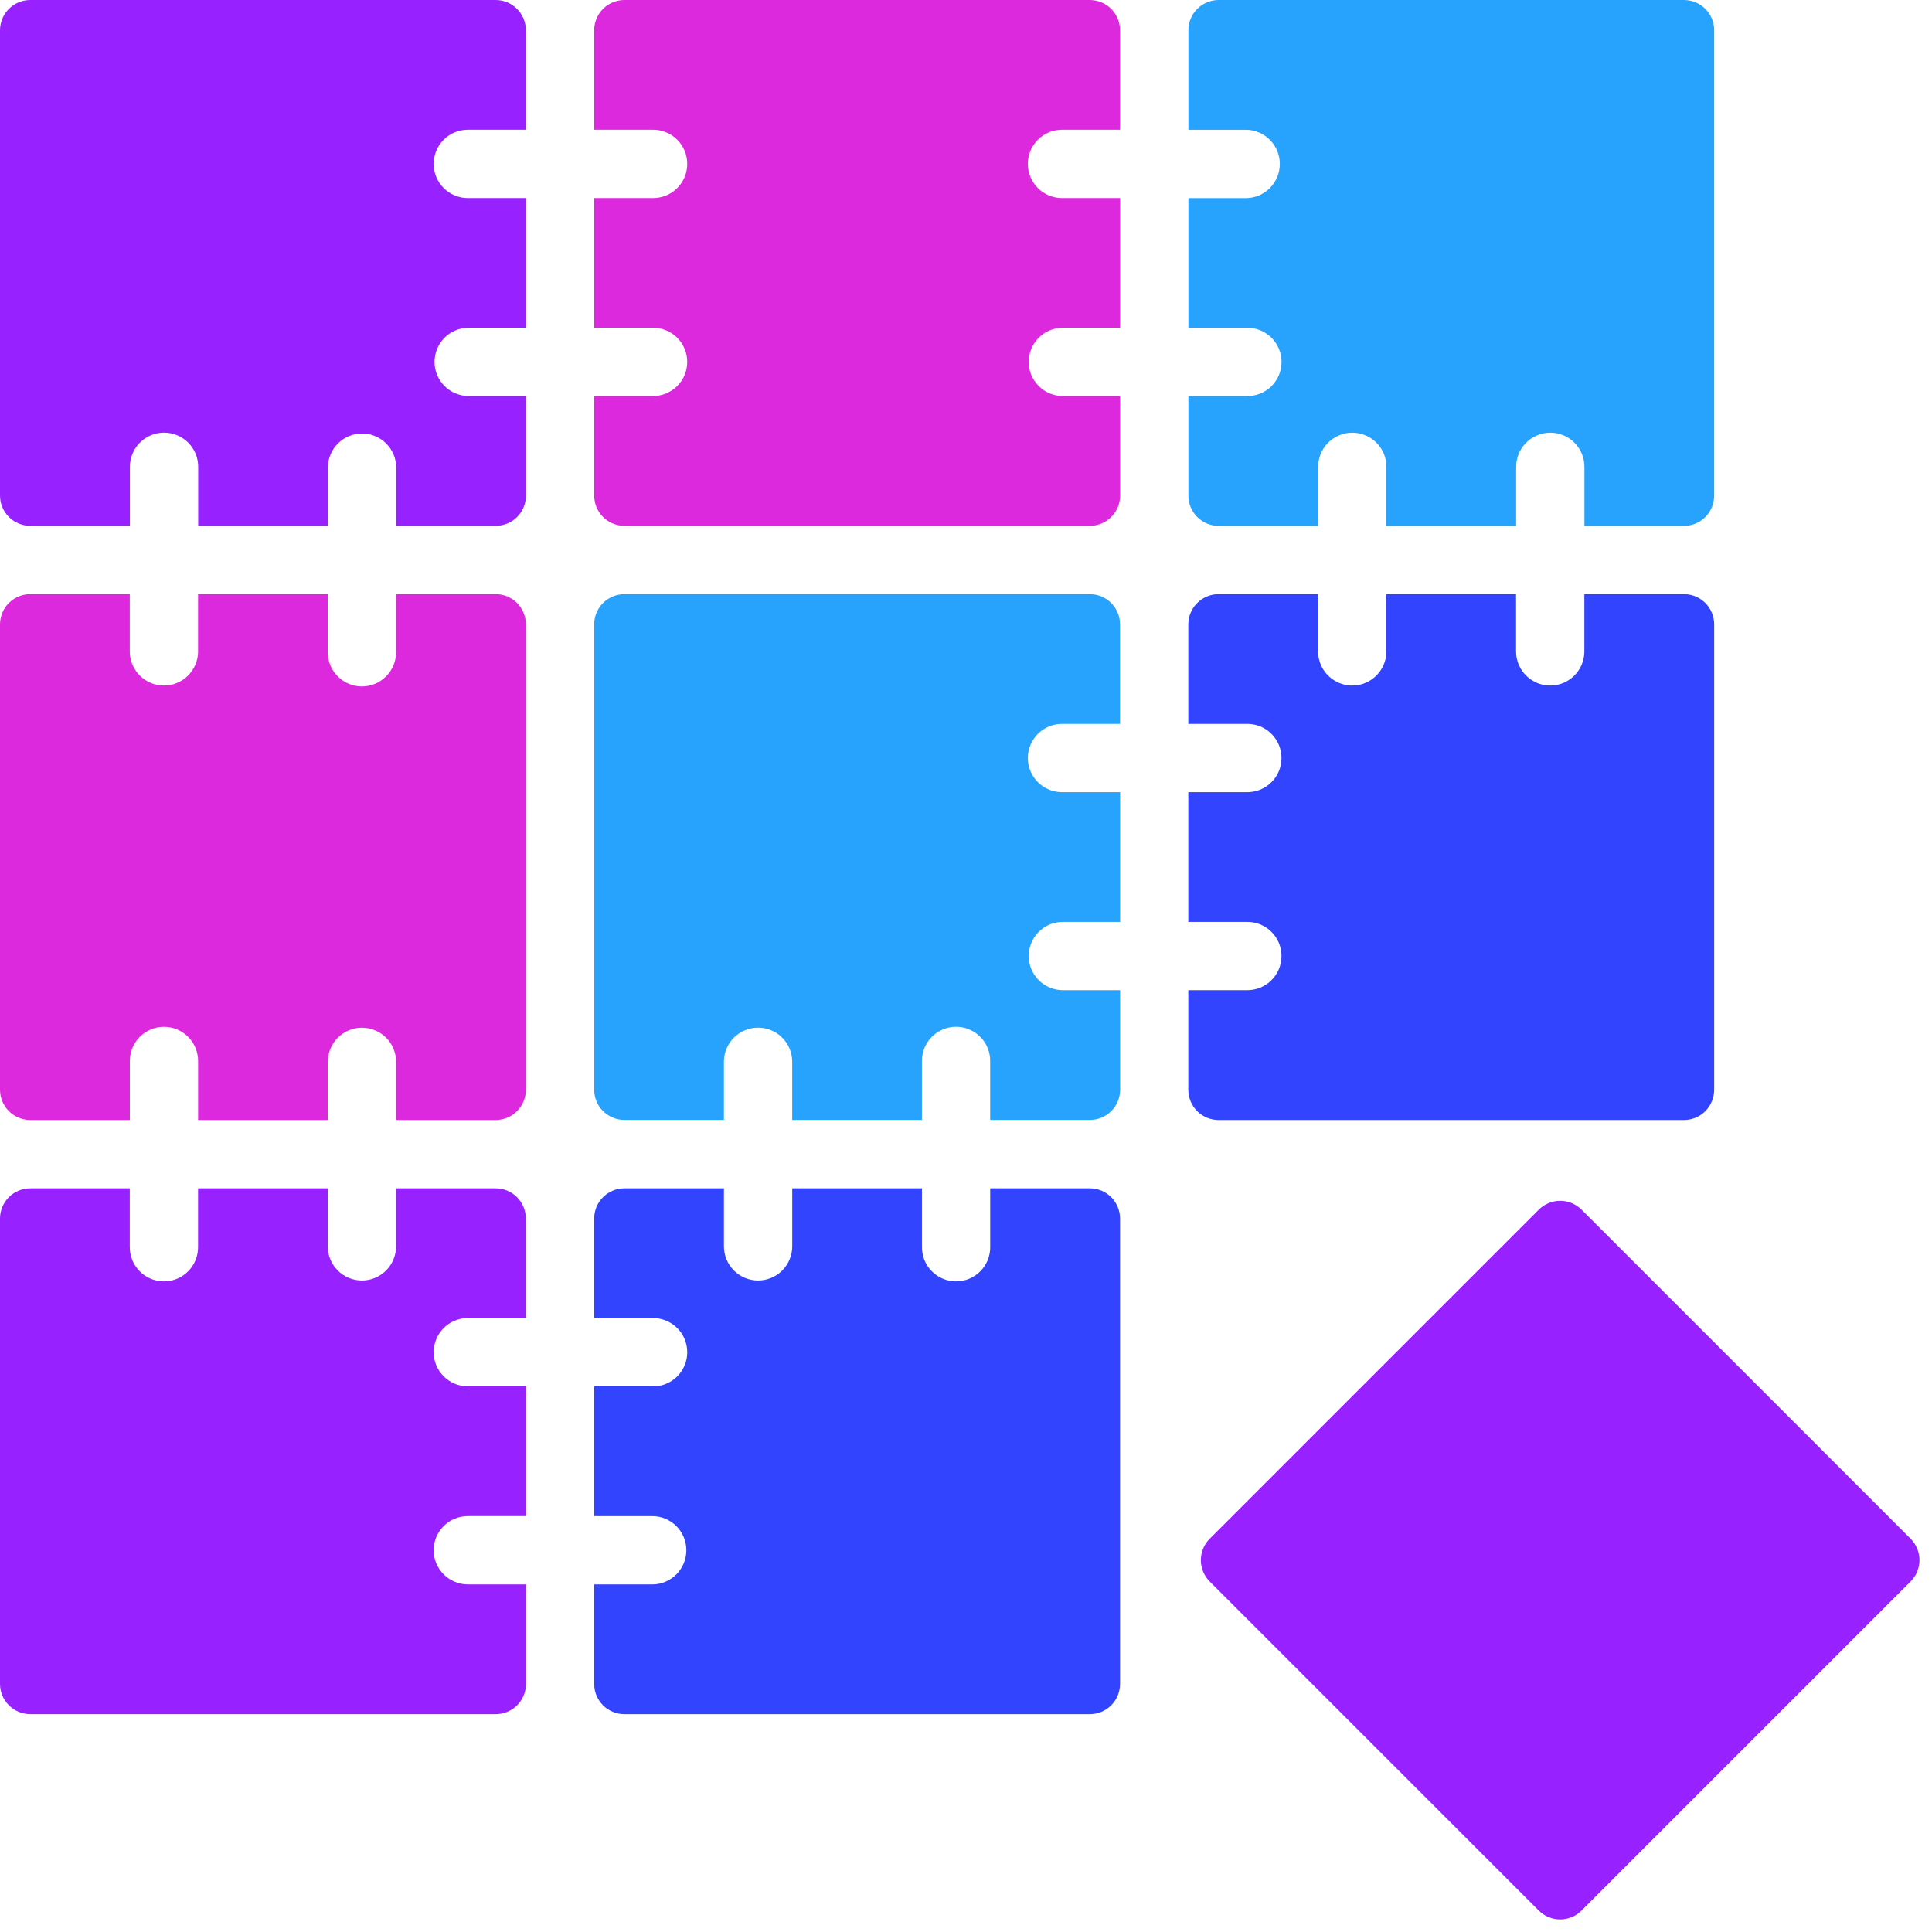 <svg viewBox="0 0 95 95" fill="none" xmlns="http://www.w3.org/2000/svg">
    <path d="M21.325 8.06C21.325 8.505 21.502 8.931 21.817 9.246C22.131 9.561 22.558 9.738 23.003 9.739H25.862V16.117H23.003C22.565 16.128 22.149 16.31 21.843 16.623C21.538 16.937 21.367 17.358 21.367 17.796C21.367 18.233 21.538 18.654 21.843 18.968C22.149 19.281 22.565 19.463 23.003 19.474H25.862V24.368C25.862 24.563 25.824 24.756 25.749 24.937C25.675 25.117 25.565 25.282 25.427 25.42C25.289 25.558 25.125 25.668 24.945 25.742C24.764 25.817 24.571 25.856 24.375 25.856H19.482V22.996C19.482 22.551 19.305 22.124 18.99 21.809C18.675 21.494 18.248 21.317 17.803 21.317C17.357 21.317 16.93 21.494 16.615 21.809C16.3 22.124 16.123 22.551 16.123 22.996V25.856H9.745V22.996C9.751 22.772 9.712 22.549 9.63 22.341C9.548 22.132 9.426 21.942 9.269 21.781C9.113 21.621 8.926 21.493 8.719 21.406C8.513 21.319 8.291 21.274 8.067 21.274C7.843 21.274 7.621 21.319 7.414 21.406C7.208 21.493 7.021 21.621 6.864 21.781C6.708 21.942 6.585 22.132 6.503 22.341C6.421 22.549 6.382 22.772 6.388 22.996V25.856H1.488C1.093 25.855 0.715 25.698 0.436 25.419C0.157 25.14 0 24.762 0 24.368V1.488C0 1.093 0.157 0.715 0.436 0.436C0.715 0.157 1.093 0 1.488 0H24.371C24.566 -5.34319e-08 24.76 0.038 24.94 0.113C25.121 0.188 25.285 0.298 25.423 0.436C25.561 0.574 25.67 0.738 25.745 0.919C25.82 1.099 25.858 1.293 25.858 1.488V6.379H22.999C22.554 6.381 22.128 6.558 21.814 6.873C21.501 7.188 21.325 7.615 21.325 8.06Z" fill="#9722FF"/>
    <path d="M50.541 8.06C50.541 8.505 50.718 8.932 51.032 9.247C51.347 9.561 51.774 9.738 52.219 9.739H55.078V16.117H52.219C51.781 16.128 51.365 16.31 51.06 16.623C50.754 16.937 50.583 17.358 50.583 17.796C50.583 18.233 50.754 18.654 51.06 18.968C51.365 19.281 51.781 19.463 52.219 19.474H55.078V24.368C55.078 24.762 54.922 25.14 54.643 25.419C54.364 25.698 53.986 25.855 53.592 25.856H30.704C30.509 25.856 30.315 25.817 30.135 25.742C29.954 25.668 29.79 25.558 29.652 25.42C29.514 25.282 29.405 25.117 29.33 24.937C29.256 24.756 29.217 24.563 29.217 24.368V19.474H32.07C32.294 19.48 32.517 19.441 32.725 19.359C32.934 19.277 33.124 19.154 33.285 18.998C33.445 18.841 33.573 18.654 33.66 18.448C33.747 18.241 33.792 18.02 33.792 17.796C33.792 17.571 33.747 17.349 33.66 17.143C33.573 16.936 33.445 16.75 33.285 16.593C33.124 16.437 32.934 16.314 32.725 16.232C32.517 16.15 32.294 16.111 32.07 16.117H29.217V9.739H32.07C32.294 9.744 32.517 9.705 32.726 9.623C32.935 9.542 33.125 9.419 33.286 9.262C33.446 9.106 33.574 8.919 33.661 8.712C33.748 8.505 33.793 8.283 33.793 8.059C33.793 7.835 33.748 7.613 33.661 7.406C33.574 7.199 33.446 7.012 33.286 6.856C33.125 6.699 32.935 6.576 32.726 6.495C32.517 6.413 32.294 6.373 32.07 6.379H29.217V1.488C29.217 1.292 29.255 1.099 29.33 0.918C29.404 0.738 29.514 0.574 29.652 0.436C29.79 0.297 29.954 0.188 30.135 0.113C30.315 0.038 30.509 -0 30.704 4.08229e-07H53.587C53.782 3.54797e-07 53.976 0.038 54.156 0.113C54.337 0.188 54.501 0.298 54.639 0.436C54.777 0.574 54.886 0.738 54.961 0.919C55.036 1.099 55.074 1.293 55.074 1.488V6.379H52.215C51.77 6.381 51.344 6.558 51.031 6.873C50.717 7.188 50.541 7.615 50.541 8.06Z" fill="#DC29DD"/>
    <path d="M84.289 1.488V24.37C84.289 24.565 84.251 24.759 84.176 24.939C84.102 25.12 83.992 25.284 83.854 25.422C83.716 25.56 83.552 25.67 83.372 25.744C83.191 25.819 82.998 25.858 82.802 25.858H77.909V22.999C77.915 22.775 77.875 22.552 77.794 22.343C77.712 22.134 77.589 21.944 77.433 21.784C77.276 21.623 77.089 21.495 76.883 21.408C76.676 21.321 76.454 21.276 76.23 21.276C76.006 21.276 75.784 21.321 75.578 21.408C75.371 21.495 75.184 21.623 75.028 21.784C74.871 21.944 74.749 22.134 74.667 22.343C74.585 22.552 74.546 22.775 74.552 22.999V25.858H68.173V22.999C68.179 22.775 68.14 22.552 68.058 22.343C67.976 22.134 67.854 21.944 67.697 21.784C67.541 21.623 67.354 21.495 67.147 21.408C66.941 21.321 66.719 21.276 66.495 21.276C66.271 21.276 66.049 21.321 65.842 21.408C65.636 21.495 65.449 21.623 65.292 21.784C65.136 21.944 65.013 22.134 64.931 22.343C64.85 22.552 64.81 22.775 64.816 22.999V25.858H59.923C59.528 25.858 59.15 25.701 58.871 25.422C58.592 25.143 58.435 24.764 58.435 24.37V19.476H61.294C61.518 19.482 61.741 19.443 61.95 19.361C62.158 19.279 62.348 19.157 62.509 19C62.669 18.844 62.797 18.657 62.884 18.45C62.971 18.244 63.016 18.022 63.016 17.798C63.016 17.574 62.971 17.352 62.884 17.145C62.797 16.939 62.669 16.752 62.509 16.595C62.348 16.439 62.158 16.316 61.95 16.234C61.741 16.152 61.518 16.113 61.294 16.119H58.435V9.741H61.294C61.732 9.73 62.148 9.548 62.454 9.234C62.76 8.92 62.931 8.499 62.931 8.061C62.931 7.623 62.76 7.202 62.454 6.888C62.148 6.575 61.732 6.393 61.294 6.381H58.435V1.488C58.435 1.093 58.591 0.715 58.87 0.436C59.15 0.157 59.528 0 59.923 0H82.802C82.998 -5.34319e-08 83.191 0.038 83.372 0.113C83.552 0.188 83.716 0.298 83.854 0.436C83.992 0.574 84.102 0.738 84.176 0.919C84.251 1.099 84.289 1.293 84.289 1.488Z" fill="#27A2FD"/>
    <path d="M25.858 30.702V53.585C25.858 53.78 25.82 53.974 25.745 54.154C25.67 54.335 25.561 54.499 25.423 54.637C25.285 54.775 25.121 54.885 24.94 54.959C24.76 55.034 24.566 55.073 24.371 55.073H19.477V52.214C19.477 51.768 19.3 51.341 18.986 51.026C18.671 50.711 18.244 50.534 17.798 50.534C17.353 50.534 16.926 50.711 16.611 51.026C16.296 51.341 16.119 51.768 16.119 52.214V55.073H9.741V52.214C9.747 51.989 9.707 51.767 9.626 51.558C9.544 51.349 9.421 51.159 9.265 50.998C9.108 50.838 8.921 50.71 8.715 50.623C8.508 50.536 8.286 50.491 8.062 50.491C7.838 50.491 7.616 50.536 7.41 50.623C7.203 50.71 7.016 50.838 6.86 50.998C6.703 51.159 6.581 51.349 6.499 51.558C6.417 51.767 6.378 51.989 6.384 52.214V55.073H1.488C1.093 55.073 0.715 54.916 0.436 54.637C0.157 54.358 0 53.979 0 53.585V30.702C0.001 30.307 0.158 29.929 0.436 29.651C0.715 29.372 1.094 29.215 1.488 29.215H6.381V32.074C6.393 32.512 6.574 32.928 6.888 33.233C7.202 33.539 7.622 33.71 8.06 33.71C8.498 33.71 8.919 33.539 9.232 33.233C9.546 32.928 9.728 32.512 9.739 32.074V29.215H16.117V32.074C16.117 32.519 16.294 32.947 16.609 33.261C16.924 33.576 17.351 33.753 17.796 33.753C18.241 33.753 18.669 33.576 18.983 33.261C19.298 32.947 19.475 32.519 19.475 32.074V29.215H24.369C24.564 29.215 24.758 29.253 24.938 29.327C25.119 29.402 25.283 29.511 25.422 29.649C25.56 29.788 25.669 29.952 25.744 30.132C25.819 30.313 25.858 30.506 25.858 30.702Z" fill="#DC29DD"/>
    <path d="M50.541 37.274C50.541 37.495 50.584 37.713 50.669 37.917C50.753 38.12 50.876 38.305 51.032 38.461C51.188 38.617 51.373 38.741 51.577 38.825C51.781 38.909 51.999 38.953 52.219 38.953H55.078V45.331H52.219C51.781 45.342 51.365 45.524 51.06 45.837C50.754 46.151 50.583 46.571 50.583 47.009C50.583 47.447 50.754 47.868 51.06 48.181C51.365 48.495 51.781 48.677 52.219 48.688H55.078V53.581C55.078 53.777 55.04 53.97 54.965 54.151C54.891 54.331 54.781 54.495 54.643 54.633C54.505 54.772 54.341 54.881 54.161 54.956C53.98 55.031 53.787 55.069 53.592 55.069H48.689V52.21C48.695 51.986 48.656 51.763 48.574 51.554C48.492 51.346 48.37 51.156 48.213 50.995C48.057 50.835 47.87 50.707 47.663 50.62C47.457 50.533 47.235 50.488 47.011 50.488C46.786 50.488 46.565 50.533 46.358 50.62C46.152 50.707 45.965 50.835 45.808 50.995C45.652 51.156 45.529 51.346 45.447 51.554C45.365 51.763 45.326 51.986 45.332 52.21V55.069H38.954V52.21C38.954 51.765 38.777 51.338 38.462 51.023C38.147 50.708 37.72 50.531 37.275 50.531C36.829 50.531 36.402 50.708 36.087 51.023C35.772 51.338 35.595 51.765 35.595 52.21V55.069H30.704C30.509 55.069 30.315 55.031 30.135 54.956C29.954 54.882 29.79 54.772 29.652 54.634C29.514 54.496 29.404 54.331 29.33 54.151C29.255 53.97 29.217 53.777 29.217 53.581V30.702C29.217 30.307 29.374 29.929 29.653 29.65C29.932 29.372 30.31 29.215 30.704 29.215H53.587C53.981 29.215 54.359 29.372 54.638 29.651C54.917 29.929 55.074 30.307 55.074 30.702V35.595H52.215C51.77 35.596 51.344 35.774 51.031 36.089C50.717 36.403 50.541 36.83 50.541 37.274Z" fill="#27A2FD"/>
    <path d="M84.289 30.702V53.585C84.289 53.78 84.251 53.974 84.176 54.154C84.102 54.335 83.992 54.499 83.854 54.637C83.716 54.775 83.552 54.885 83.371 54.959C83.191 55.034 82.998 55.073 82.802 55.073H59.919C59.525 55.073 59.146 54.916 58.867 54.637C58.588 54.358 58.431 53.979 58.431 53.585V48.688H61.29C61.514 48.694 61.737 48.654 61.946 48.573C62.155 48.491 62.345 48.368 62.505 48.212C62.666 48.055 62.794 47.868 62.881 47.662C62.968 47.455 63.013 47.233 63.013 47.009C63.013 46.785 62.968 46.563 62.881 46.357C62.794 46.15 62.666 45.963 62.505 45.807C62.345 45.65 62.155 45.528 61.946 45.446C61.737 45.364 61.514 45.325 61.29 45.331H58.431V38.953H61.29C61.514 38.958 61.737 38.919 61.946 38.837C62.155 38.755 62.345 38.633 62.505 38.476C62.666 38.32 62.794 38.133 62.881 37.926C62.968 37.72 63.013 37.498 63.013 37.274C63.013 37.05 62.968 36.828 62.881 36.621C62.794 36.415 62.666 36.228 62.505 36.071C62.345 35.915 62.155 35.792 61.946 35.71C61.737 35.629 61.514 35.589 61.29 35.595H58.431V30.702C58.432 30.307 58.589 29.929 58.868 29.651C59.147 29.372 59.525 29.215 59.919 29.215H64.813V32.074C64.824 32.512 65.006 32.928 65.319 33.233C65.633 33.539 66.053 33.71 66.491 33.71C66.929 33.71 67.35 33.539 67.663 33.233C67.977 32.928 68.159 32.512 68.17 32.074V29.215H74.548V32.074C74.559 32.512 74.741 32.928 75.055 33.233C75.368 33.539 75.789 33.71 76.227 33.71C76.665 33.71 77.085 33.539 77.399 33.233C77.713 32.928 77.894 32.512 77.905 32.074V29.215H82.799C82.995 29.214 83.188 29.253 83.369 29.327C83.55 29.402 83.714 29.511 83.852 29.649C83.991 29.787 84.101 29.951 84.176 30.132C84.251 30.312 84.289 30.506 84.289 30.702Z" fill="#3344FF"/>
    <path d="M21.325 66.491C21.325 66.936 21.502 67.363 21.817 67.678C22.131 67.993 22.558 68.17 23.003 68.17H25.862V74.549H23.003C22.558 74.549 22.131 74.725 21.816 75.04C21.501 75.355 21.324 75.782 21.324 76.228C21.324 76.673 21.501 77.1 21.816 77.415C22.131 77.73 22.558 77.907 23.003 77.907H25.862V82.8C25.862 82.996 25.824 83.189 25.749 83.37C25.675 83.55 25.565 83.714 25.427 83.853C25.289 83.991 25.125 84.1 24.945 84.175C24.764 84.25 24.571 84.288 24.375 84.288H1.488C1.093 84.288 0.715 84.131 0.436 83.852C0.157 83.573 0 83.195 0 82.8V59.919C0 59.525 0.157 59.147 0.436 58.867C0.715 58.588 1.093 58.432 1.488 58.432H6.381V61.285C6.376 61.509 6.415 61.732 6.497 61.941C6.578 62.15 6.701 62.34 6.858 62.5C7.014 62.661 7.201 62.788 7.408 62.876C7.614 62.963 7.836 63.008 8.06 63.008C8.284 63.008 8.506 62.963 8.713 62.876C8.919 62.788 9.106 62.661 9.263 62.5C9.419 62.34 9.542 62.15 9.623 61.941C9.705 61.732 9.744 61.509 9.739 61.285V58.432H16.117V61.285C16.117 61.731 16.294 62.158 16.609 62.473C16.924 62.788 17.351 62.965 17.796 62.965C18.241 62.965 18.669 62.788 18.983 62.473C19.298 62.158 19.475 61.731 19.475 61.285V58.432H24.369C24.564 58.432 24.758 58.47 24.938 58.545C25.119 58.62 25.282 58.729 25.421 58.867C25.559 59.006 25.668 59.17 25.743 59.35C25.817 59.531 25.856 59.724 25.856 59.919V64.811H22.996C22.552 64.813 22.127 64.991 21.814 65.306C21.501 65.621 21.325 66.047 21.325 66.491Z" fill="#9722FF"/>
    <path d="M55.074 59.919V82.802C55.074 83.196 54.917 83.574 54.639 83.853C54.36 84.132 53.982 84.289 53.587 84.289H30.704C30.509 84.289 30.315 84.251 30.135 84.176C29.954 84.101 29.79 83.992 29.652 83.854C29.514 83.715 29.405 83.551 29.33 83.371C29.256 83.19 29.217 82.997 29.217 82.802V77.908H32.07C32.29 77.908 32.509 77.865 32.712 77.78C32.916 77.696 33.101 77.572 33.257 77.416C33.413 77.26 33.537 77.075 33.621 76.871C33.706 76.668 33.749 76.449 33.749 76.229C33.749 76.008 33.706 75.79 33.621 75.586C33.537 75.382 33.413 75.197 33.257 75.041C33.101 74.885 32.916 74.762 32.712 74.677C32.509 74.593 32.29 74.55 32.07 74.55H29.217V68.171H32.07C32.294 68.177 32.517 68.138 32.726 68.056C32.935 67.974 33.125 67.852 33.286 67.695C33.446 67.538 33.574 67.351 33.661 67.145C33.748 66.938 33.793 66.716 33.793 66.492C33.793 66.267 33.748 66.045 33.661 65.839C33.574 65.632 33.446 65.445 33.286 65.288C33.125 65.132 32.935 65.009 32.726 64.927C32.517 64.845 32.294 64.806 32.07 64.812H29.217V59.919C29.217 59.724 29.255 59.531 29.33 59.35C29.404 59.169 29.514 59.005 29.652 58.867C29.79 58.729 29.954 58.619 30.135 58.545C30.315 58.47 30.509 58.431 30.704 58.432H35.596V61.285C35.596 61.506 35.64 61.724 35.724 61.928C35.809 62.132 35.932 62.317 36.088 62.473C36.244 62.629 36.429 62.752 36.633 62.837C36.837 62.921 37.055 62.965 37.276 62.965C37.496 62.965 37.715 62.921 37.918 62.837C38.122 62.752 38.307 62.629 38.463 62.473C38.619 62.317 38.743 62.132 38.827 61.928C38.911 61.724 38.955 61.506 38.955 61.285V58.432H45.333V61.285C45.327 61.509 45.367 61.732 45.448 61.941C45.53 62.15 45.653 62.34 45.809 62.5C45.966 62.661 46.153 62.788 46.359 62.876C46.566 62.963 46.788 63.008 47.012 63.008C47.236 63.008 47.458 62.963 47.664 62.876C47.871 62.788 48.058 62.661 48.214 62.5C48.371 62.34 48.493 62.15 48.575 61.941C48.657 61.732 48.696 61.509 48.69 61.285V58.432H53.584C53.779 58.431 53.973 58.469 54.154 58.544C54.335 58.619 54.499 58.728 54.638 58.866C54.776 59.005 54.886 59.169 54.961 59.349C55.036 59.53 55.074 59.724 55.074 59.919Z" fill="#3344FF"/>
    <path d="M75.664 59.482L59.484 75.662C58.903 76.243 58.903 77.185 59.484 77.766L75.664 93.946C76.245 94.527 77.187 94.527 77.768 93.946L93.948 77.766C94.529 77.185 94.529 76.243 93.948 75.662L77.768 59.482C77.187 58.901 76.245 58.901 75.664 59.482Z" fill="#9722FF"/>
</svg>
